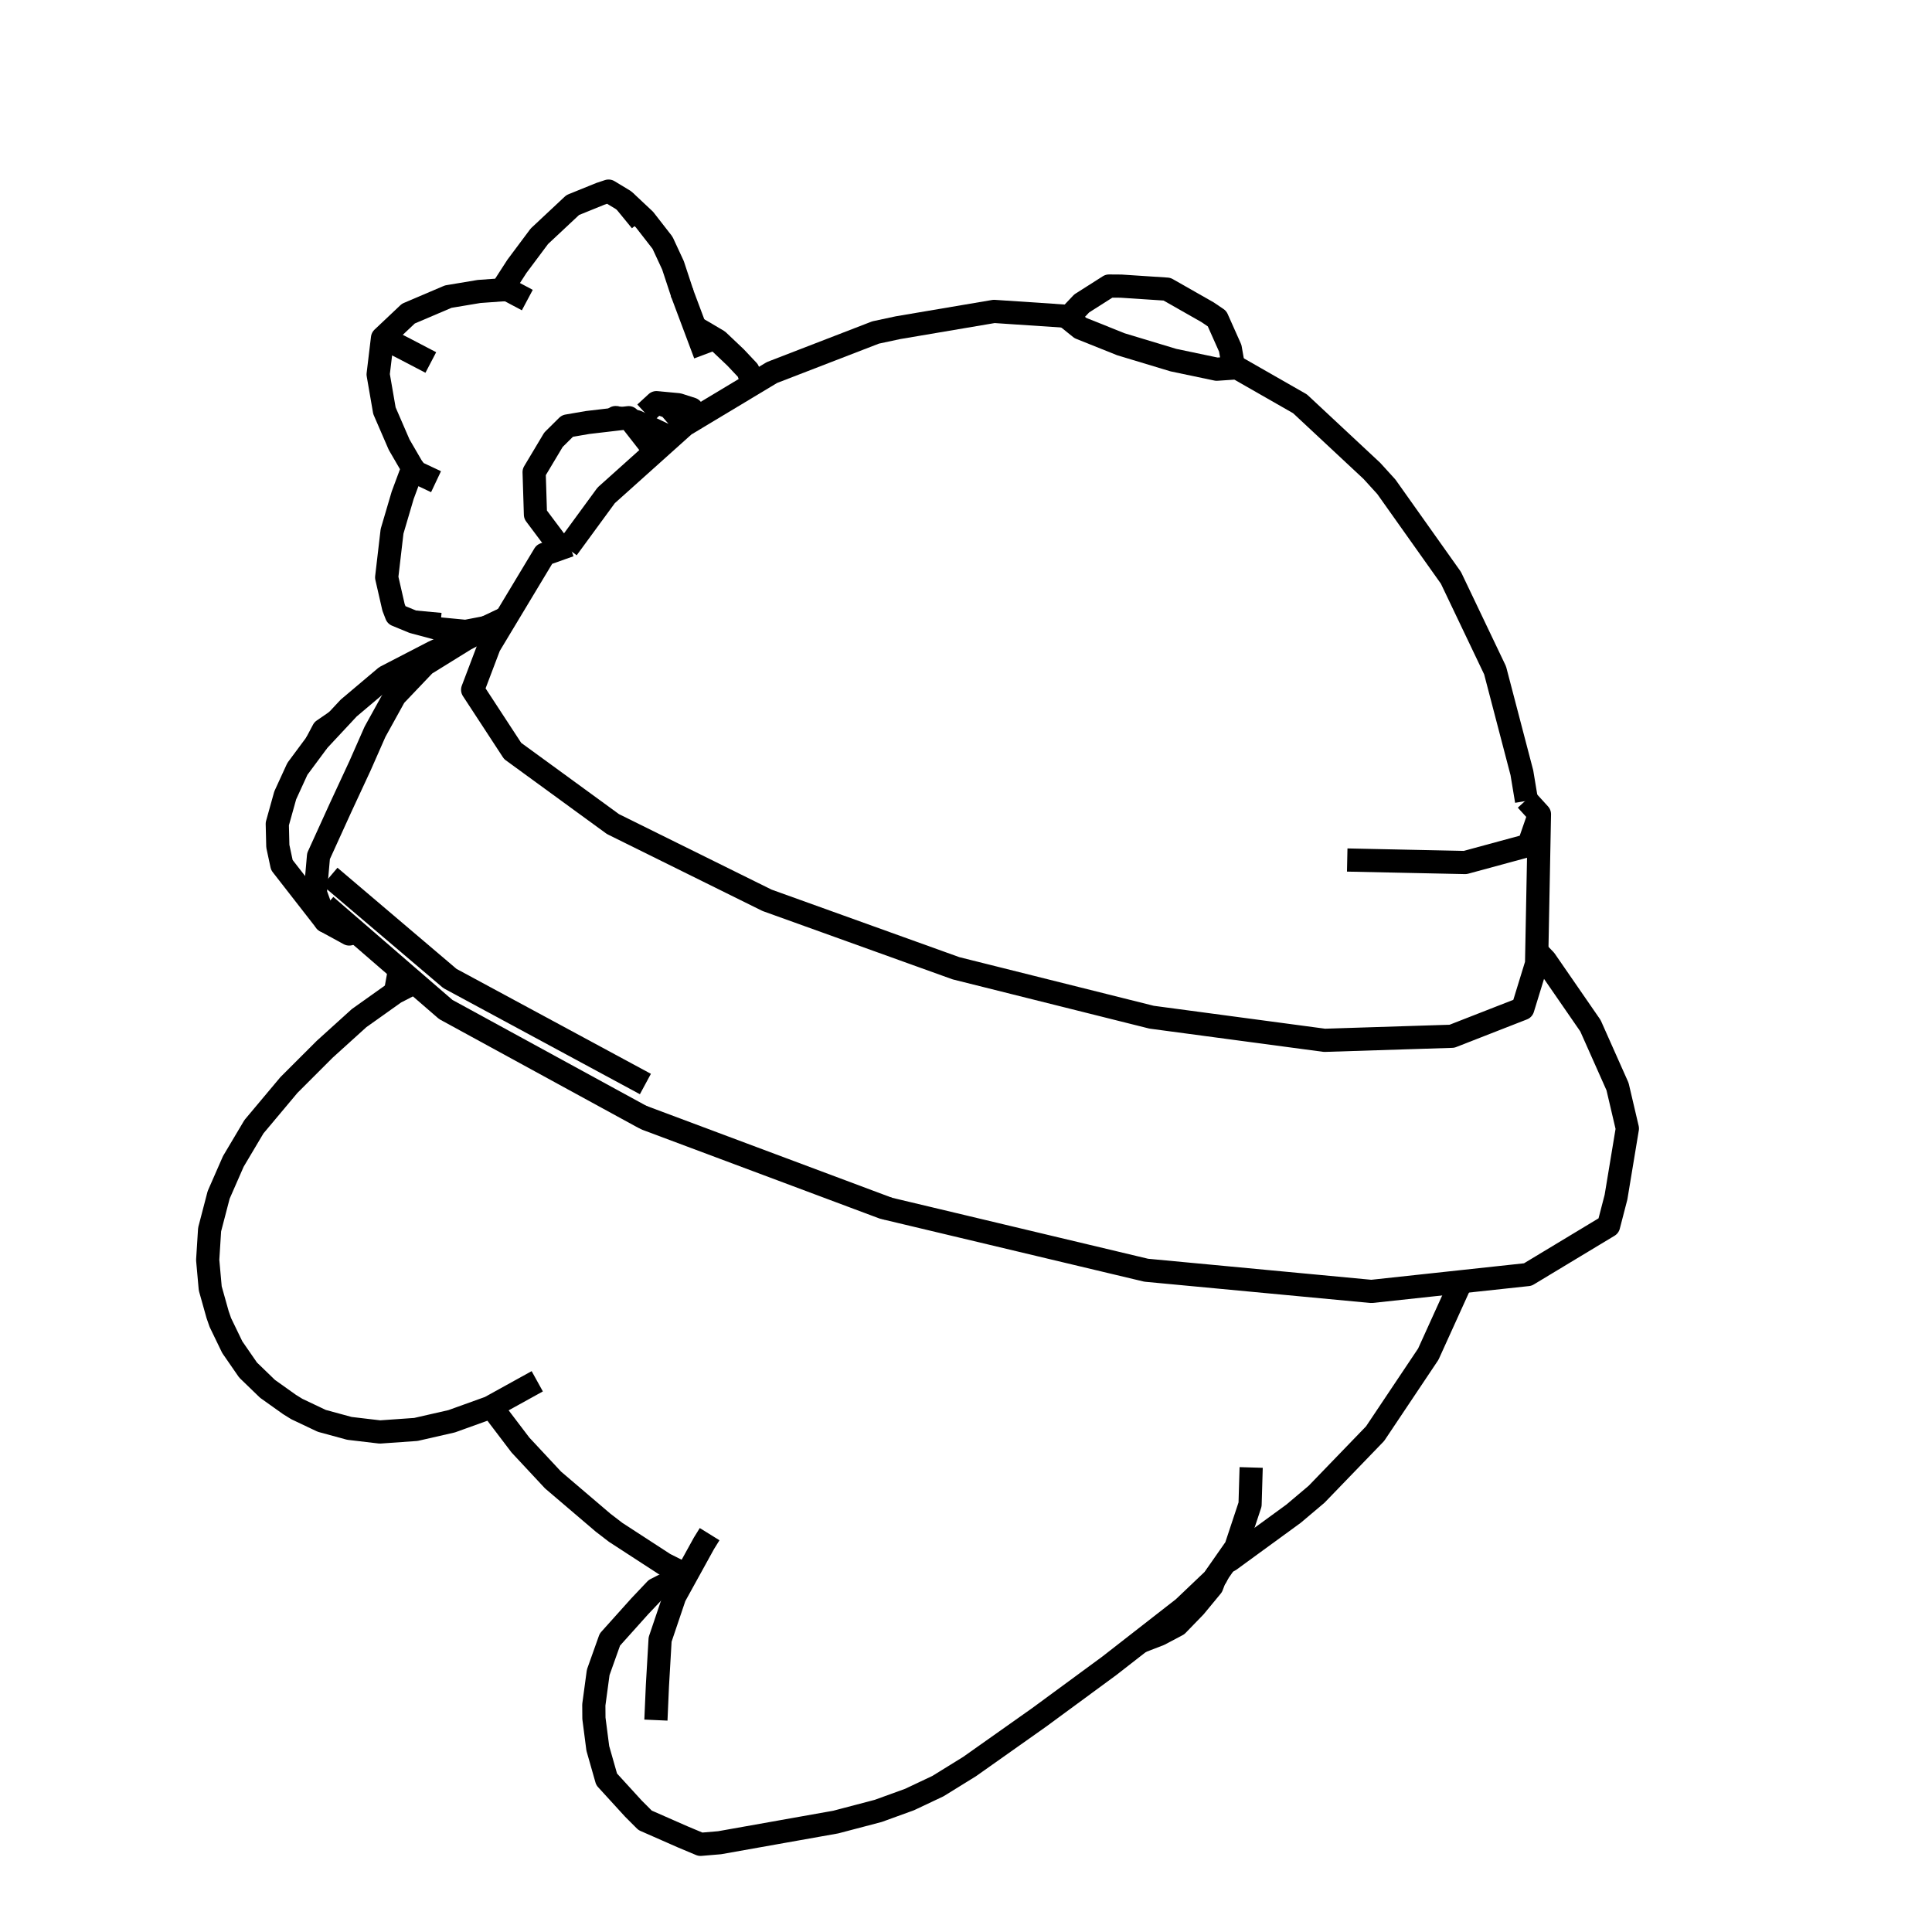 <?xml version='1.0' encoding='ascii'?>
<svg xmlns="http://www.w3.org/2000/svg" version="1.1" width="250" height="250">
    <g id="ViewLayer_LineSet" xmlns:inkscape="http://www.inkscape.org/namespaces/inkscape" inkscape:groupmode="lineset" inkscape:label="ViewLayer_LineSet">
        <g xmlns:inkscape="http://www.inkscape.org/namespaces/inkscape" inkscape:groupmode="layer" id="strokes" inkscape:label="strokes">
            <path fill="none" stroke-width="3.0" stroke-linecap="butt" stroke-opacity="1.0" stroke="rgb(0, 0, 0)" stroke-linejoin="round" d=" M 63.600, 182.010 64.493, 183.234 67.342, 186.984 71.566, 191.515 78.035, 197.031 79.665, 198.284 85.983, 202.391 88.648, 203.726 " />
            <path fill="none" stroke-width="3.0" stroke-linecap="butt" stroke-opacity="1.0" stroke="rgb(0, 0, 0)" stroke-linejoin="round" d=" M 158.564, 202.171 159.098, 201.915 167.178, 196.023 167.385, 195.872 170.369, 193.352 177.315, 186.158 177.936, 185.515 183.496, 177.204 184.820, 175.226 188.916, 166.202 189.010, 165.863 " />
            <path fill="none" stroke-width="3.0" stroke-linecap="butt" stroke-opacity="1.0" stroke="rgb(0, 0, 0)" stroke-linejoin="round" d=" M 157.019, 204.384 157.222, 204.176 157.378, 204.016 157.602, 203.549 " />
            <path fill="none" stroke-width="3.0" stroke-linecap="butt" stroke-opacity="1.0" stroke="rgb(0, 0, 0)" stroke-linejoin="round" d=" M 88.648, 203.726 84.853, 205.668 82.796, 207.839 78.918, 212.162 77.407, 216.406 76.840, 220.606 76.853, 222.354 77.356, 226.238 78.496, 230.241 81.968, 234.041 83.475, 235.549 88.349, 237.692 90.648, 238.657 93.116, 238.448 102.962, 236.697 108.140, 235.776 113.647, 234.328 117.698, 232.858 121.368, 231.124 125.464, 228.591 133.630, 222.819 134.464, 222.229 142.522, 216.307 143.553, 215.549 147.538, 212.443 153.139, 208.076 157.019, 204.384 157.293, 203.992 157.602, 203.549 158.564, 202.171 159.915, 200.238 161.758, 194.678 161.900, 189.890 " />
            <path fill="none" stroke-width="3.0" stroke-linecap="butt" stroke-opacity="1.0" stroke="rgb(0, 0, 0)" stroke-linejoin="round" d=" M 91.825, 198.519 91.095, 199.696 88.962, 203.565 88.824, 203.814 87.300, 206.579 85.417, 212.149 85.069, 218.137 84.875, 222.581 " />
            <path fill="none" stroke-width="3.0" stroke-linecap="butt" stroke-opacity="1.0" stroke="rgb(0, 0, 0)" stroke-linejoin="round" d=" M 147.538, 212.443 150.019, 211.485 152.334, 210.261 154.617, 207.907 156.806, 205.258 157.222, 204.176 " />
            <path fill="none" stroke-width="3.0" stroke-linecap="butt" stroke-opacity="1.0" stroke="rgb(0, 0, 0)" stroke-linejoin="round" d=" M 53.645, 127.135 51.168, 128.412 51.110, 128.442 46.466, 131.744 42.013, 135.776 37.386, 140.401 32.858, 145.801 30.192, 150.286 28.294, 154.618 27.124, 159.104 26.875, 163.041 27.206, 166.720 28.161, 170.122 28.516, 171.140 30.057, 174.325 32.098, 177.280 34.617, 179.716 37.469, 181.745 38.409, 182.327 41.635, 183.857 45.212, 184.831 49.163, 185.297 53.816, 184.969 58.444, 183.912 63.363, 182.141 63.600, 182.010 69.521, 178.738 " />
            <path fill="none" stroke-width="3.0" stroke-linecap="butt" stroke-opacity="1.0" stroke="rgb(0, 0, 0)" stroke-linejoin="round" d=" M 79.658, 54.034 80.342, 54.167 " />
            <path fill="none" stroke-width="3.0" stroke-linecap="butt" stroke-opacity="1.0" stroke="rgb(0, 0, 0)" stroke-linejoin="round" d=" M 43.583, 93.270 41.830, 94.474 40.899, 96.233 " />
            <path fill="none" stroke-width="3.0" stroke-linecap="butt" stroke-opacity="1.0" stroke="rgb(0, 0, 0)" stroke-linejoin="round" d=" M 42.152, 117.196 42.461, 117.463 46.021, 120.542 51.704, 125.457 53.645, 127.135 57.684, 130.628 66.460, 135.421 75.236, 140.215 83.025, 144.468 83.678, 144.801 93.043, 148.305 93.721, 148.559 103.087, 152.063 112.453, 155.567 114.286, 156.253 114.981, 156.424 124.709, 158.741 134.436, 161.059 144.164, 163.376 148.318, 164.366 158.274, 165.303 168.230, 166.241 177.455, 167.110 187.398, 166.037 189.010, 165.863 197.695, 164.926 206.258, 159.761 208.148, 158.622 209.110, 154.910 210.581, 146.028 209.310, 140.609 205.804, 132.732 200.124, 124.502 199.945, 124.243 198.863, 123.116 " />
            <path fill="none" stroke-width="3.0" stroke-linecap="butt" stroke-opacity="1.0" stroke="rgb(0, 0, 0)" stroke-linejoin="round" d=" M 84.769, 58.423 84.177, 57.665 82.541, 55.571 82.471, 55.480 82.216, 55.154 81.643, 54.420 81.352, 54.048 80.342, 54.167 79.986, 54.208 79.596, 54.254 76.030, 54.672 73.418, 55.122 71.619, 56.903 69.116, 61.091 69.288, 66.584 72.030, 70.247 72.643, 70.944 " />
            <path fill="none" stroke-width="3.0" stroke-linecap="butt" stroke-opacity="1.0" stroke="rgb(0, 0, 0)" stroke-linejoin="round" d=" M 85.675, 57.610 85.394, 57.092 82.541, 55.571 " />
            <path fill="none" stroke-width="3.0" stroke-linecap="butt" stroke-opacity="1.0" stroke="rgb(0, 0, 0)" stroke-linejoin="round" d=" M 65.487, 79.962 62.849, 81.204 56.024, 84.416 49.898, 87.588 45.123, 91.618 43.583, 93.270 41.207, 95.817 40.899, 96.233 38.480, 99.493 36.909, 102.920 35.880, 106.609 35.950, 109.497 36.473, 111.935 42.118, 119.183 45.187, 120.858 46.021, 120.542 " />
            <path fill="none" stroke-width="3.0" stroke-linecap="butt" stroke-opacity="1.0" stroke="rgb(0, 0, 0)" stroke-linejoin="round" d=" M 42.461, 117.463 42.118, 119.183 40.801, 115.520 40.899, 114.397 41.214, 110.784 41.594, 109.949 44.080, 104.488 46.588, 99.088 48.527, 94.688 51.092, 90.049 52.936, 88.113 54.976, 85.971 56.328, 85.133 60.202, 82.735 63.288, 81.119 65.482, 79.971 " />
            <path fill="none" stroke-width="3.0" stroke-linecap="butt" stroke-opacity="1.0" stroke="rgb(0, 0, 0)" stroke-linejoin="round" d=" M 88.318, 38.072 87.082, 34.327 85.729, 31.412 83.397, 28.415 80.779, 25.959 78.748, 24.730 77.692, 25.080 74.114, 26.531 69.795, 30.573 66.897, 34.454 64.925, 37.505 61.992, 37.716 58.001, 38.383 52.842, 40.582 49.496, 43.742 48.932, 48.446 49.745, 53.143 51.650, 57.541 53.412, 60.574 52.107, 64.086 50.732, 68.752 50.036, 74.715 50.923, 78.594 51.304, 79.579 53.475, 80.475 56.838, 81.375 60.261, 81.703 62.849, 81.204 " />
            <path fill="none" stroke-width="3.0" stroke-linecap="butt" stroke-opacity="1.0" stroke="rgb(0, 0, 0)" stroke-linejoin="round" d=" M 68.234, 38.831 65.709, 37.486 64.925, 37.505 " />
            <path fill="none" stroke-width="3.0" stroke-linecap="butt" stroke-opacity="1.0" stroke="rgb(0, 0, 0)" stroke-linejoin="round" d=" M 56.422, 62.333 53.887, 61.135 53.412, 60.574 " />
            <path fill="none" stroke-width="3.0" stroke-linecap="butt" stroke-opacity="1.0" stroke="rgb(0, 0, 0)" stroke-linejoin="round" d=" M 138.375, 40.949 128.633, 40.296 118.773, 41.967 116.200, 42.403 113.303, 43.023 103.975, 46.627 99.896, 48.203 97.393, 49.708 96.861, 50.027 91.361, 53.333 90.392, 53.915 88.779, 54.885 88.608, 54.988 88.582, 55.004 88.030, 55.498 86.772, 56.627 86.312, 57.039 85.675, 57.610 84.769, 58.423 83.505, 59.556 83.152, 59.873 82.289, 60.647 80.292, 62.439 78.607, 63.949 78.441, 64.099 77.338, 65.605 75.241, 68.469 75.230, 68.485 74.130, 69.988 73.707, 70.566 73.416, 70.963 " />
            <path fill="none" stroke-width="3.0" stroke-linecap="butt" stroke-opacity="1.0" stroke="rgb(0, 0, 0)" stroke-linejoin="round" d=" M 80.779, 25.959 82.931, 28.588 " />
            <path fill="none" stroke-width="3.0" stroke-linecap="butt" stroke-opacity="1.0" stroke="rgb(0, 0, 0)" stroke-linejoin="round" d=" M 49.860, 43.866 52.153, 45.029 55.747, 46.906 " />
            <path fill="none" stroke-width="3.0" stroke-linecap="butt" stroke-opacity="1.0" stroke="rgb(0, 0, 0)" stroke-linejoin="round" d=" M 53.475, 80.475 56.997, 80.802 " />
            <path fill="none" stroke-width="3.0" stroke-linecap="butt" stroke-opacity="1.0" stroke="rgb(0, 0, 0)" stroke-linejoin="round" d=" M 91.235, 45.851 90.361, 43.522 89.923, 42.352 89.913, 42.327 88.318, 38.072 88.219, 37.807 " />
            <path fill="none" stroke-width="3.0" stroke-linecap="butt" stroke-opacity="1.0" stroke="rgb(0, 0, 0)" stroke-linejoin="round" d=" M 97.393, 49.708 96.792, 47.963 95.179, 46.250 92.906, 44.097 90.869, 42.893 90.026, 42.410 89.923, 42.352 " />
            <path fill="none" stroke-width="3.0" stroke-linecap="butt" stroke-opacity="1.0" stroke="rgb(0, 0, 0)" stroke-linejoin="round" d=" M 73.707, 70.566 72.643, 70.944 70.442, 71.727 67.452, 76.696 67.374, 76.827 67.315, 76.924 65.487, 79.962 65.482, 79.971 65.029, 80.723 64.604, 81.430 64.107, 82.257 63.317, 83.569 62.807, 84.914 61.560, 88.203 61.160, 89.256 61.728, 90.125 62.858, 91.852 64.234, 93.957 65.509, 95.908 65.961, 96.599 66.334, 97.171 70.230, 100.011 71.325, 100.809 75.634, 103.951 79.317, 106.636 81.467, 107.700 84.404, 109.153 91.676, 112.750 94.664, 114.228 99.253, 116.498 108.663, 119.882 118.073, 123.267 123.700, 125.291 133.401, 127.718 143.102, 130.145 143.943, 130.356 149.021, 131.626 158.933, 132.951 168.845, 134.276 171.391, 134.617 181.386, 134.298 187.881, 134.092 189.469, 133.471 192.208, 132.401 192.443, 132.310 193.324, 131.965 194.238, 131.608 196.449, 130.745 197.045, 130.512 198.833, 124.694 198.863, 123.116 199.055, 113.118 199.204, 105.359 197.513, 103.503 " />
            <path fill="none" stroke-width="3.0" stroke-linecap="butt" stroke-opacity="1.0" stroke="rgb(0, 0, 0)" stroke-linejoin="round" d=" M 199.204, 105.359 197.810, 109.379 189.596, 111.609 187.842, 111.572 184.547, 111.502 183.367, 111.477 182.743, 111.464 174.330, 111.286 " />
            <path fill="none" stroke-width="3.0" stroke-linecap="butt" stroke-opacity="1.0" stroke="rgb(0, 0, 0)" stroke-linejoin="round" d=" M 197.535, 103.637 197.513, 103.503 196.930, 99.991 194.399, 90.316 193.464, 86.744 189.158, 77.719 187.750, 74.770 181.964, 66.614 179.397, 62.995 177.519, 60.930 170.208, 54.107 168.221, 52.253 159.591, 47.319 " />
            <path fill="none" stroke-width="3.0" stroke-linecap="butt" stroke-opacity="1.0" stroke="rgb(0, 0, 0)" stroke-linejoin="round" d=" M 159.645, 47.626 159.591, 47.319 159.193, 45.063 157.485, 41.233 156.261, 40.404 151.008, 37.416 145.066, 37.025 143.508, 37.014 139.975, 39.261 138.375, 40.949 138.188, 41.147 " />
            <path fill="none" stroke-width="3.0" stroke-linecap="butt" stroke-opacity="1.0" stroke="rgb(0, 0, 0)" stroke-linejoin="round" d=" M 138.188, 41.147 139.809, 42.450 145.040, 44.546 151.842, 46.600 157.443, 47.775 159.645, 47.626 " />
            <path fill="none" stroke-width="3.0" stroke-linecap="butt" stroke-opacity="1.0" stroke="rgb(0, 0, 0)" stroke-linejoin="round" d=" M 83.025, 144.468 92.391, 147.972 93.735, 148.475 103.101, 151.979 112.467, 155.483 114.981, 156.424 " />
            <path fill="none" stroke-width="3.0" stroke-linecap="butt" stroke-opacity="1.0" stroke="rgb(0, 0, 0)" stroke-linejoin="round" d=" M 83.515, 140.271 74.715, 135.521 65.915, 130.771 58.220, 126.617 56.973, 125.557 52.668, 121.900 49.366, 119.095 42.697, 113.429 " />
            <path fill="none" stroke-width="3.0" stroke-linecap="butt" stroke-opacity="1.0" stroke="rgb(0, 0, 0)" stroke-linejoin="round" d=" M 90.392, 53.915 89.505, 52.926 87.783, 52.372 84.942, 52.105 83.483, 53.449 " />
            <path fill="none" stroke-width="3.0" stroke-linecap="butt" stroke-opacity="1.0" stroke="rgb(0, 0, 0)" stroke-linejoin="round" d=" M 84.942, 52.105 86.592, 52.656 88.608, 54.988 " />
            <path fill="none" stroke-width="3.0" stroke-linecap="butt" stroke-opacity="1.0" stroke="rgb(0, 0, 0)" stroke-linejoin="round" d=" M 51.704, 125.457 51.168, 128.412 " />
            <path fill="none" stroke-width="3.0" stroke-linecap="butt" stroke-opacity="1.0" stroke="rgb(0, 0, 0)" stroke-linejoin="round" d=" M 79.596, 54.254 79.658, 54.034 79.986, 54.208 " />
            <path fill="none" stroke-width="3.0" stroke-linecap="butt" stroke-opacity="1.0" stroke="rgb(0, 0, 0)" stroke-linejoin="round" d=" M 81.643, 54.420 82.373, 54.562 82.823, 54.774 85.085, 55.835 86.447, 56.475 86.772, 56.627 " />
        </g>
    </g>
</svg>
